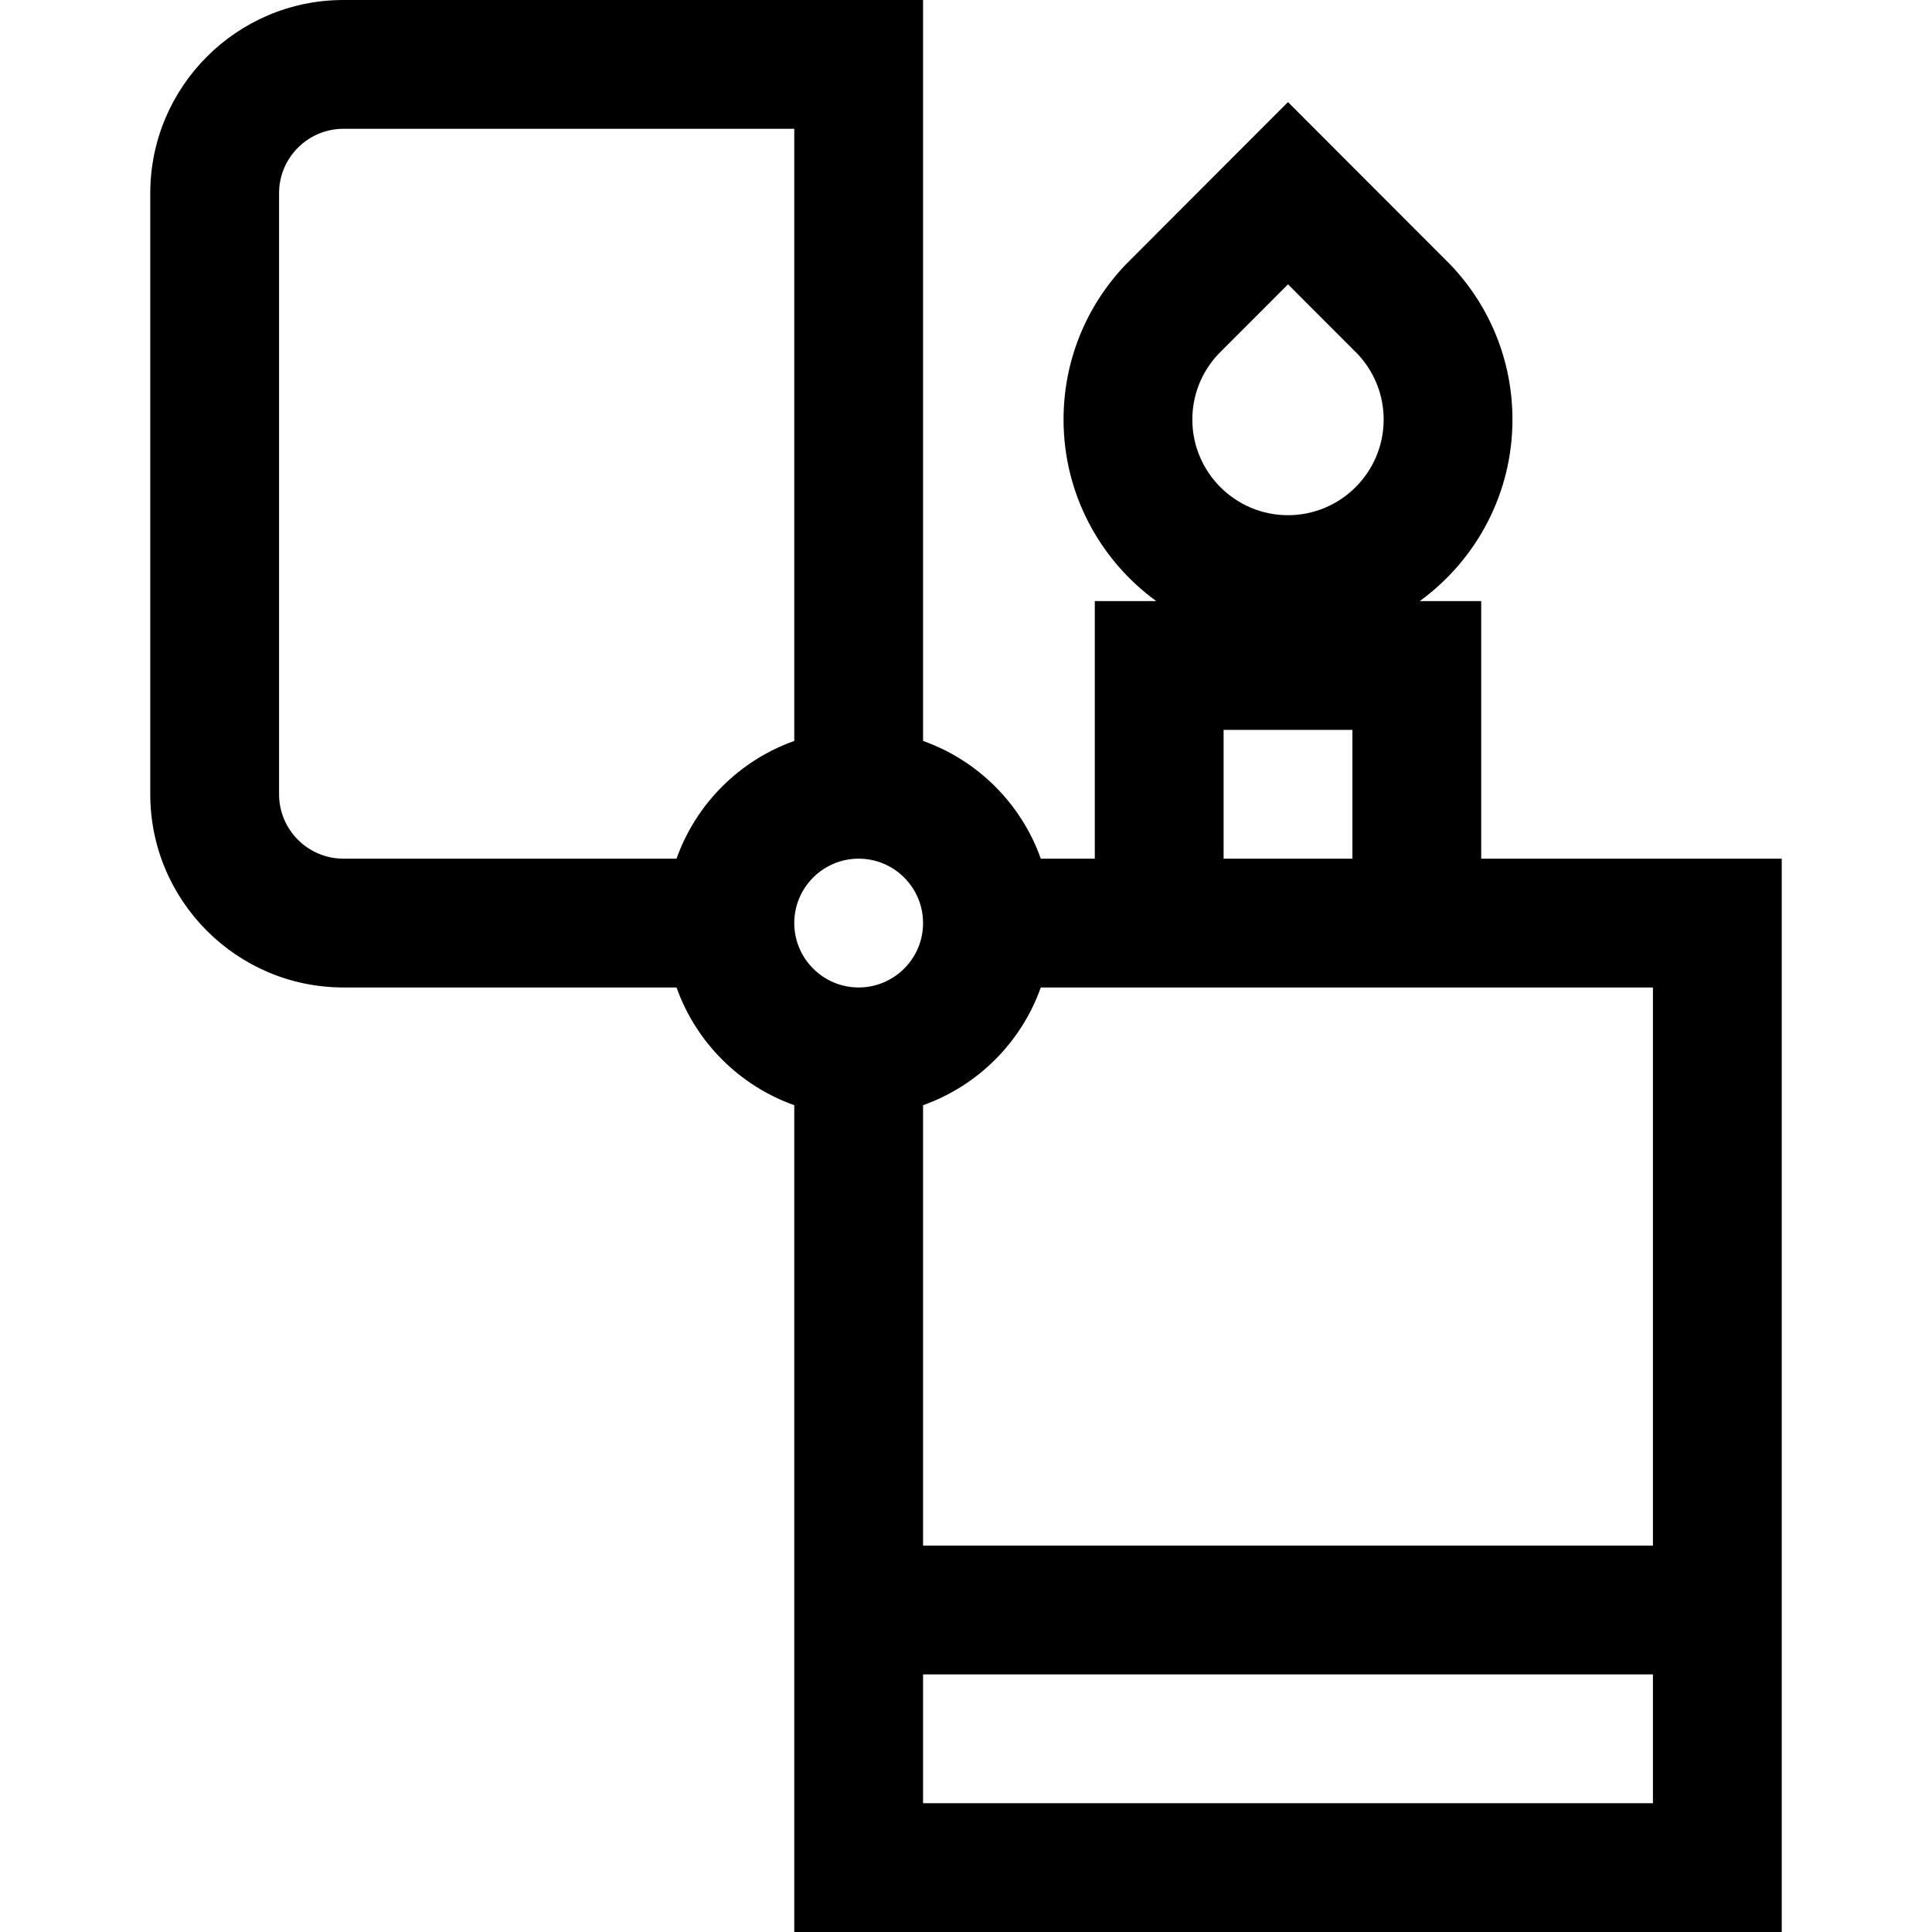 <?xml version="1.0" encoding="iso-8859-1"?>
<!-- Generator: Adobe Illustrator 19.0.0, SVG Export Plug-In . SVG Version: 6.00 Build 0)  -->
<svg version="1.1" id="Layer_1" xmlns="http://www.w3.org/2000/svg" xmlns:xlink="http://www.w3.org/1999/xlink" x="0px" y="0px"
	 viewBox="0 0 450 450" style="enable-background:new 0 0 450 450;" xml:space="preserve">
<g id="XMLID_124_">
	<g>
		<path d="M345,200v-60h-14.301c13.066-9.514,21.581-24.916,21.581-42.279c0-13.499-5.139-26.316-14.471-36.091L300,23.775
			l-37.567,37.607l-0.235,0.24c-9.335,9.775-14.477,22.595-14.477,36.098c0,17.363,8.515,32.766,21.581,42.279H255v60h-12.58
			c-4.527-12.764-14.656-22.893-27.42-27.42V0H80C55.187,0,35,20.187,35,45v140c0,24.814,20.187,45,45,45h77.58
			c4.527,12.764,14.656,22.893,27.42,27.42V450h230V200H345z M283.791,82.45L300,66.225l16.212,16.229
			c3.914,4.153,6.067,9.569,6.067,15.267c0,12.285-9.995,22.279-22.28,22.279c-12.285,0-22.28-9.994-22.28-22.279
			C277.72,92.021,279.875,86.604,283.791,82.45z M315,170v30h-30v-30H315z M157.58,200H80c-8.271,0-15-6.729-15-15V45
			c0-8.271,6.729-15,15-15h105v142.58C172.236,177.107,162.107,187.236,157.58,200z M200,230c-8.271,0-15-6.729-15-15
			s6.729-15,15-15s15,6.729,15,15S208.271,230,200,230z M385,420H215v-30h170V420z M385,360H215V257.42
			c12.764-4.527,22.893-14.656,27.42-27.42H255h90h40V360z"/>
	</g>
</g>
<g>
</g>
<g>
</g>
<g>
</g>
<g>
</g>
<g>
</g>
<g>
</g>
<g>
</g>
<g>
</g>
<g>
</g>
<g>
</g>
<g>
</g>
<g>
</g>
<g>
</g>
<g>
</g>
<g>
</g>
</svg>
